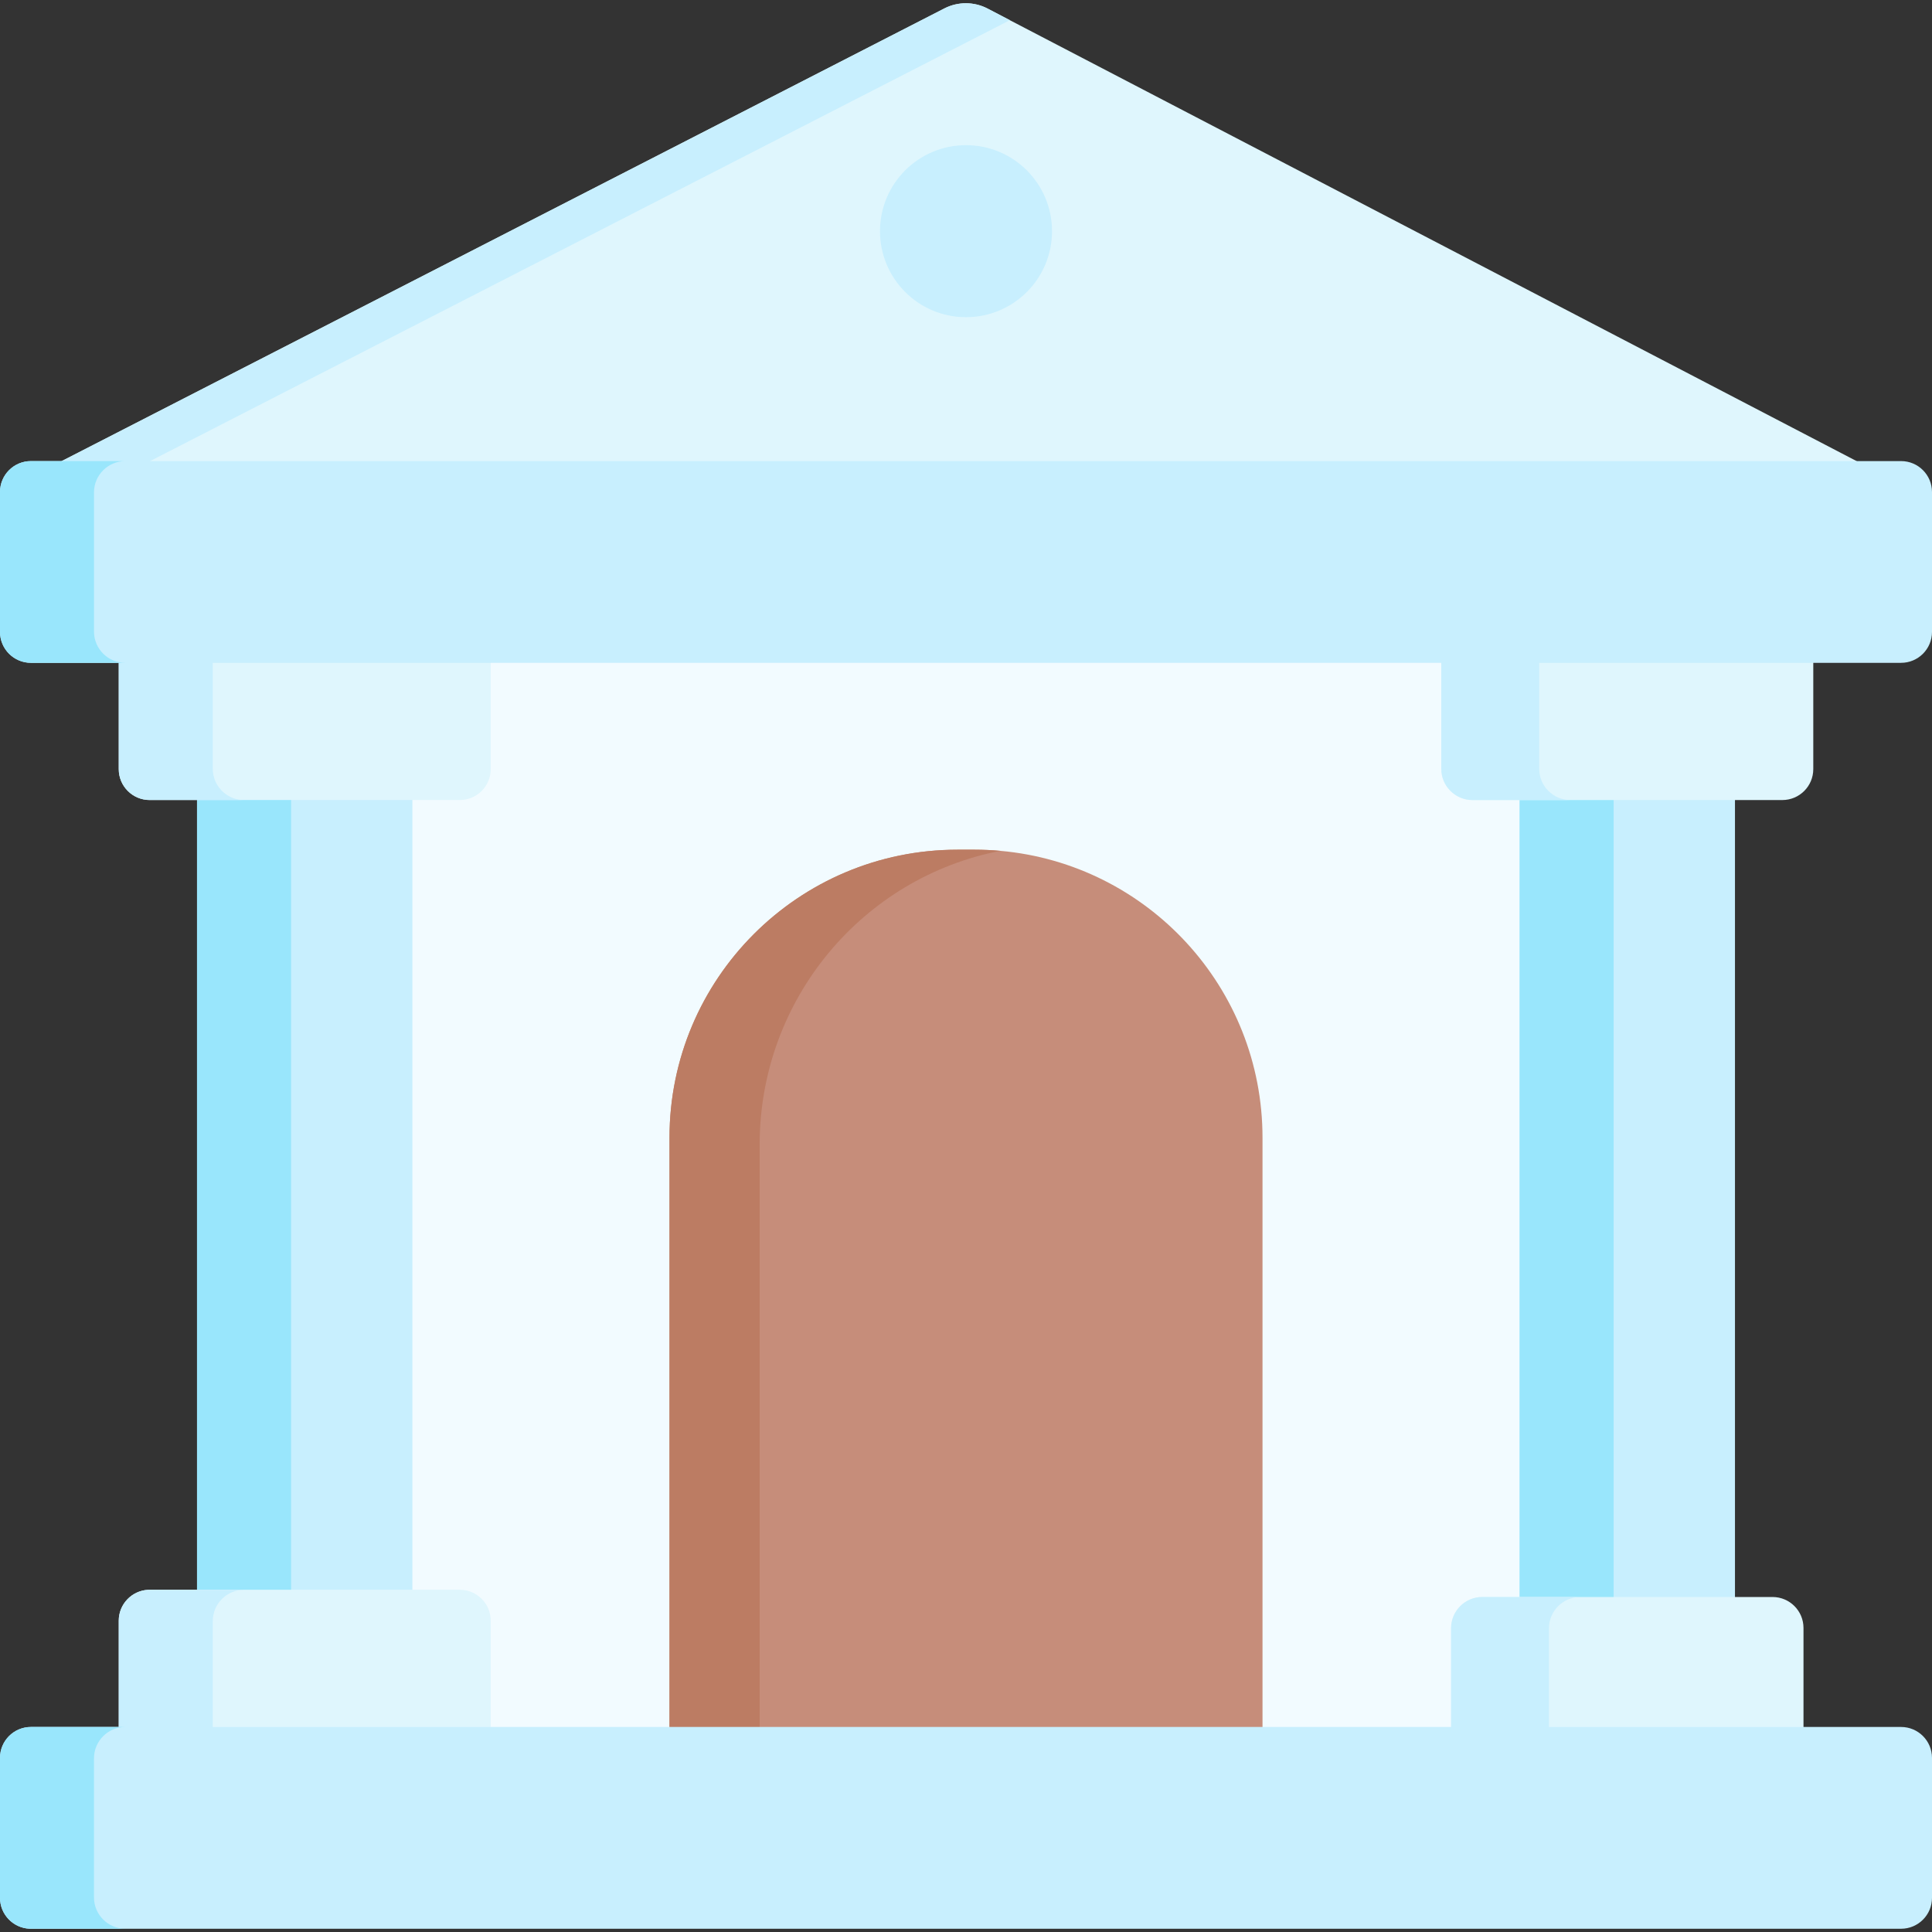 <svg id="Capa_1" enable-background="new 0 0 499.5 499.5" height="512" viewBox="0 0 499.5 499.5" width="512" xmlns="http://www.w3.org/2000/svg"><rect x="0" y="0" width="499.5" height="499.5" fill="#333333" stroke="none"/><g><path d="m483.44 130.81-460.55-1.82-6.17-1.43-2.36-2.94 1.59-5.41 228.21-117.03c3.51-1.8 7.67-1.78 11.16.03l5.77 3.01 230.53 120.04z" fill="#dff6fd"/><path d="m261.09 5.219-231.1 118.51h-19.34l5.3-4.52 228.21-117.03c3.51-1.8 7.67-1.78 11.16.03z" fill="#c8effe"/><path d="m82.413 157.324h339.557v303.188h-339.557z" fill="#f2fbff"/><path d="m50.94 141.399h55.68v329.35h-55.68z" fill="#c8effe"/><path d="m50.94 141.399h24.32v329.35h-24.32z" fill="#99e6fc"/><path d="m126.87 143.899v54.94c0 4.42-3.58 8-8 8h-80.17c-4.42 0-8-3.58-8-8v-54.94c0-4.42 3.58-8 8-8h80.17c4.42 0 8 3.58 8 8z" fill="#dff6fd"/><circle cx="249.752" cy="59.769" fill="#c8effe" r="22.238"/><path d="m126.87 419.02v54.94c0 4.42-3.58 8-8 8h-80.17c-4.42 0-8-3.58-8-8v-54.94c0-4.27 3.36-7.77 7.59-7.99.13-.01.27-.01.41-.01h80.17c4.42 0 8 3.589 8 8z" fill="#dff6fd"/><path d="m392.88 141.399h55.68v329.35h-55.68z" fill="#c8effe"/><path d="m392.88 141.399h24.31v329.35h-24.31z" fill="#99e6fc"/><path d="m62.69 206.839h-23.99c-4.42 0-8-3.58-8-8v-54.94c0-4.42 3.58-8 8-8h24.41c-4.48 0-8.1 3.63-8.1 8.1v54.75c0 4.33 3.4 7.871 7.68 8.09z" fill="#c8effe"/><path d="m63.11 481.959h-24.41c-4.42 0-8-3.58-8-8v-54.94c0-4.27 3.36-7.77 7.59-7.99h24.82c-4.48 0-8.1 3.62-8.1 8.1v54.73c0 4.48 3.62 8.1 8.1 8.1z" fill="#c8effe"/><path d="m460.807 206.844h-80.173c-4.418 0-8-3.582-8-8v-54.941c0-4.418 3.582-8 8-8h80.173c4.418 0 8 3.582 8 8v54.941c0 4.418-3.582 8-8 8z" fill="#dff6fd"/><path d="m458.276 480.097h-75.111c-4.418 0-8-3.582-8-8v-51.207c0-4.418 3.582-8 8-8h75.111c4.418 0 8 3.582 8 8v51.207c0 4.419-3.582 8-8 8z" fill="#dff6fd"/><path d="m406.039 206.846h-25.309c-4.475 0-8.099-3.624-8.099-8.099v-54.747c0-4.475 3.624-8.099 8.099-8.099h25.309c-4.475 0-8.099 3.624-8.099 8.099v54.748c0 4.474 3.624 8.098 8.099 8.098z" fill="#c8effe"/><path d="m408.57 480.099h-25.309c-4.475 0-8.099-3.624-8.099-8.099v-51.012c0-4.475 3.624-8.099 8.099-8.099h25.309c-4.475 0-8.099 3.624-8.099 8.099v51.012c0 4.475 3.624 8.099 8.099 8.099z" fill="#c8effe"/><path d="m326.41 294.159v163.01c0 4.04-3.27 7.31-7.31 7.31h-138.7c-4.04 0-7.31-3.27-7.31-7.31v-163.01c0-41.14 33.35-74.48 74.48-74.48h4.37c2.26 0 4.5.1 6.71.3 37.99 3.391 67.76 35.301 67.76 74.18z" fill="#c68d7a"/><path d="m196.4 295.949v161.99c0 2.79 1.5 5.23 3.73 6.54h-19.73c-4.04 0-7.31-3.27-7.31-7.31v-163.01c0-41.14 33.35-74.48 74.48-74.48h4.37c2.26 0 4.5.1 6.71.3-35.46 6.811-62.25 38.24-62.25 75.97z" fill="#bc7c63"/><path d="m499.5 127.209v36.16c0 4.42-3.58 8-8 8h-483.5c-4.42 0-8-3.58-8-8v-36.16c0-4.42 3.58-8 8-8h483.5c4.42 0 8 3.581 8 8z" fill="#c8effe"/><path d="m32.4 171.37h-24.4c-4.42 0-8-3.58-8-8v-36.16c0-4.42 3.58-8 8-8h24.4c-4.46 0-8.1 3.62-8.1 8.1v35.97c0 4.47 3.64 8.09 8.1 8.09z" fill="#99e6fc"/><path d="m499.5 454.49v36.17c0 4.42-3.58 8-8 8h-483.5c-.14 0-.28 0-.41-.01-4.23-.21-7.59-3.71-7.59-7.99v-36.17c0-4.42 3.58-8 8-8h483.5c4.42 0 8 3.58 8 8z" fill="#c8effe"/><path d="m32.4 498.649h-24.81c-4.23-.21-7.59-3.71-7.59-7.99v-36.17c0-4.42 3.58-8 8-8h24.4c-4.46 0-8.1 3.63-8.1 8.1v35.97c0 4.471 3.64 8.09 8.1 8.09z" fill="#99e6fc"/></g></svg>